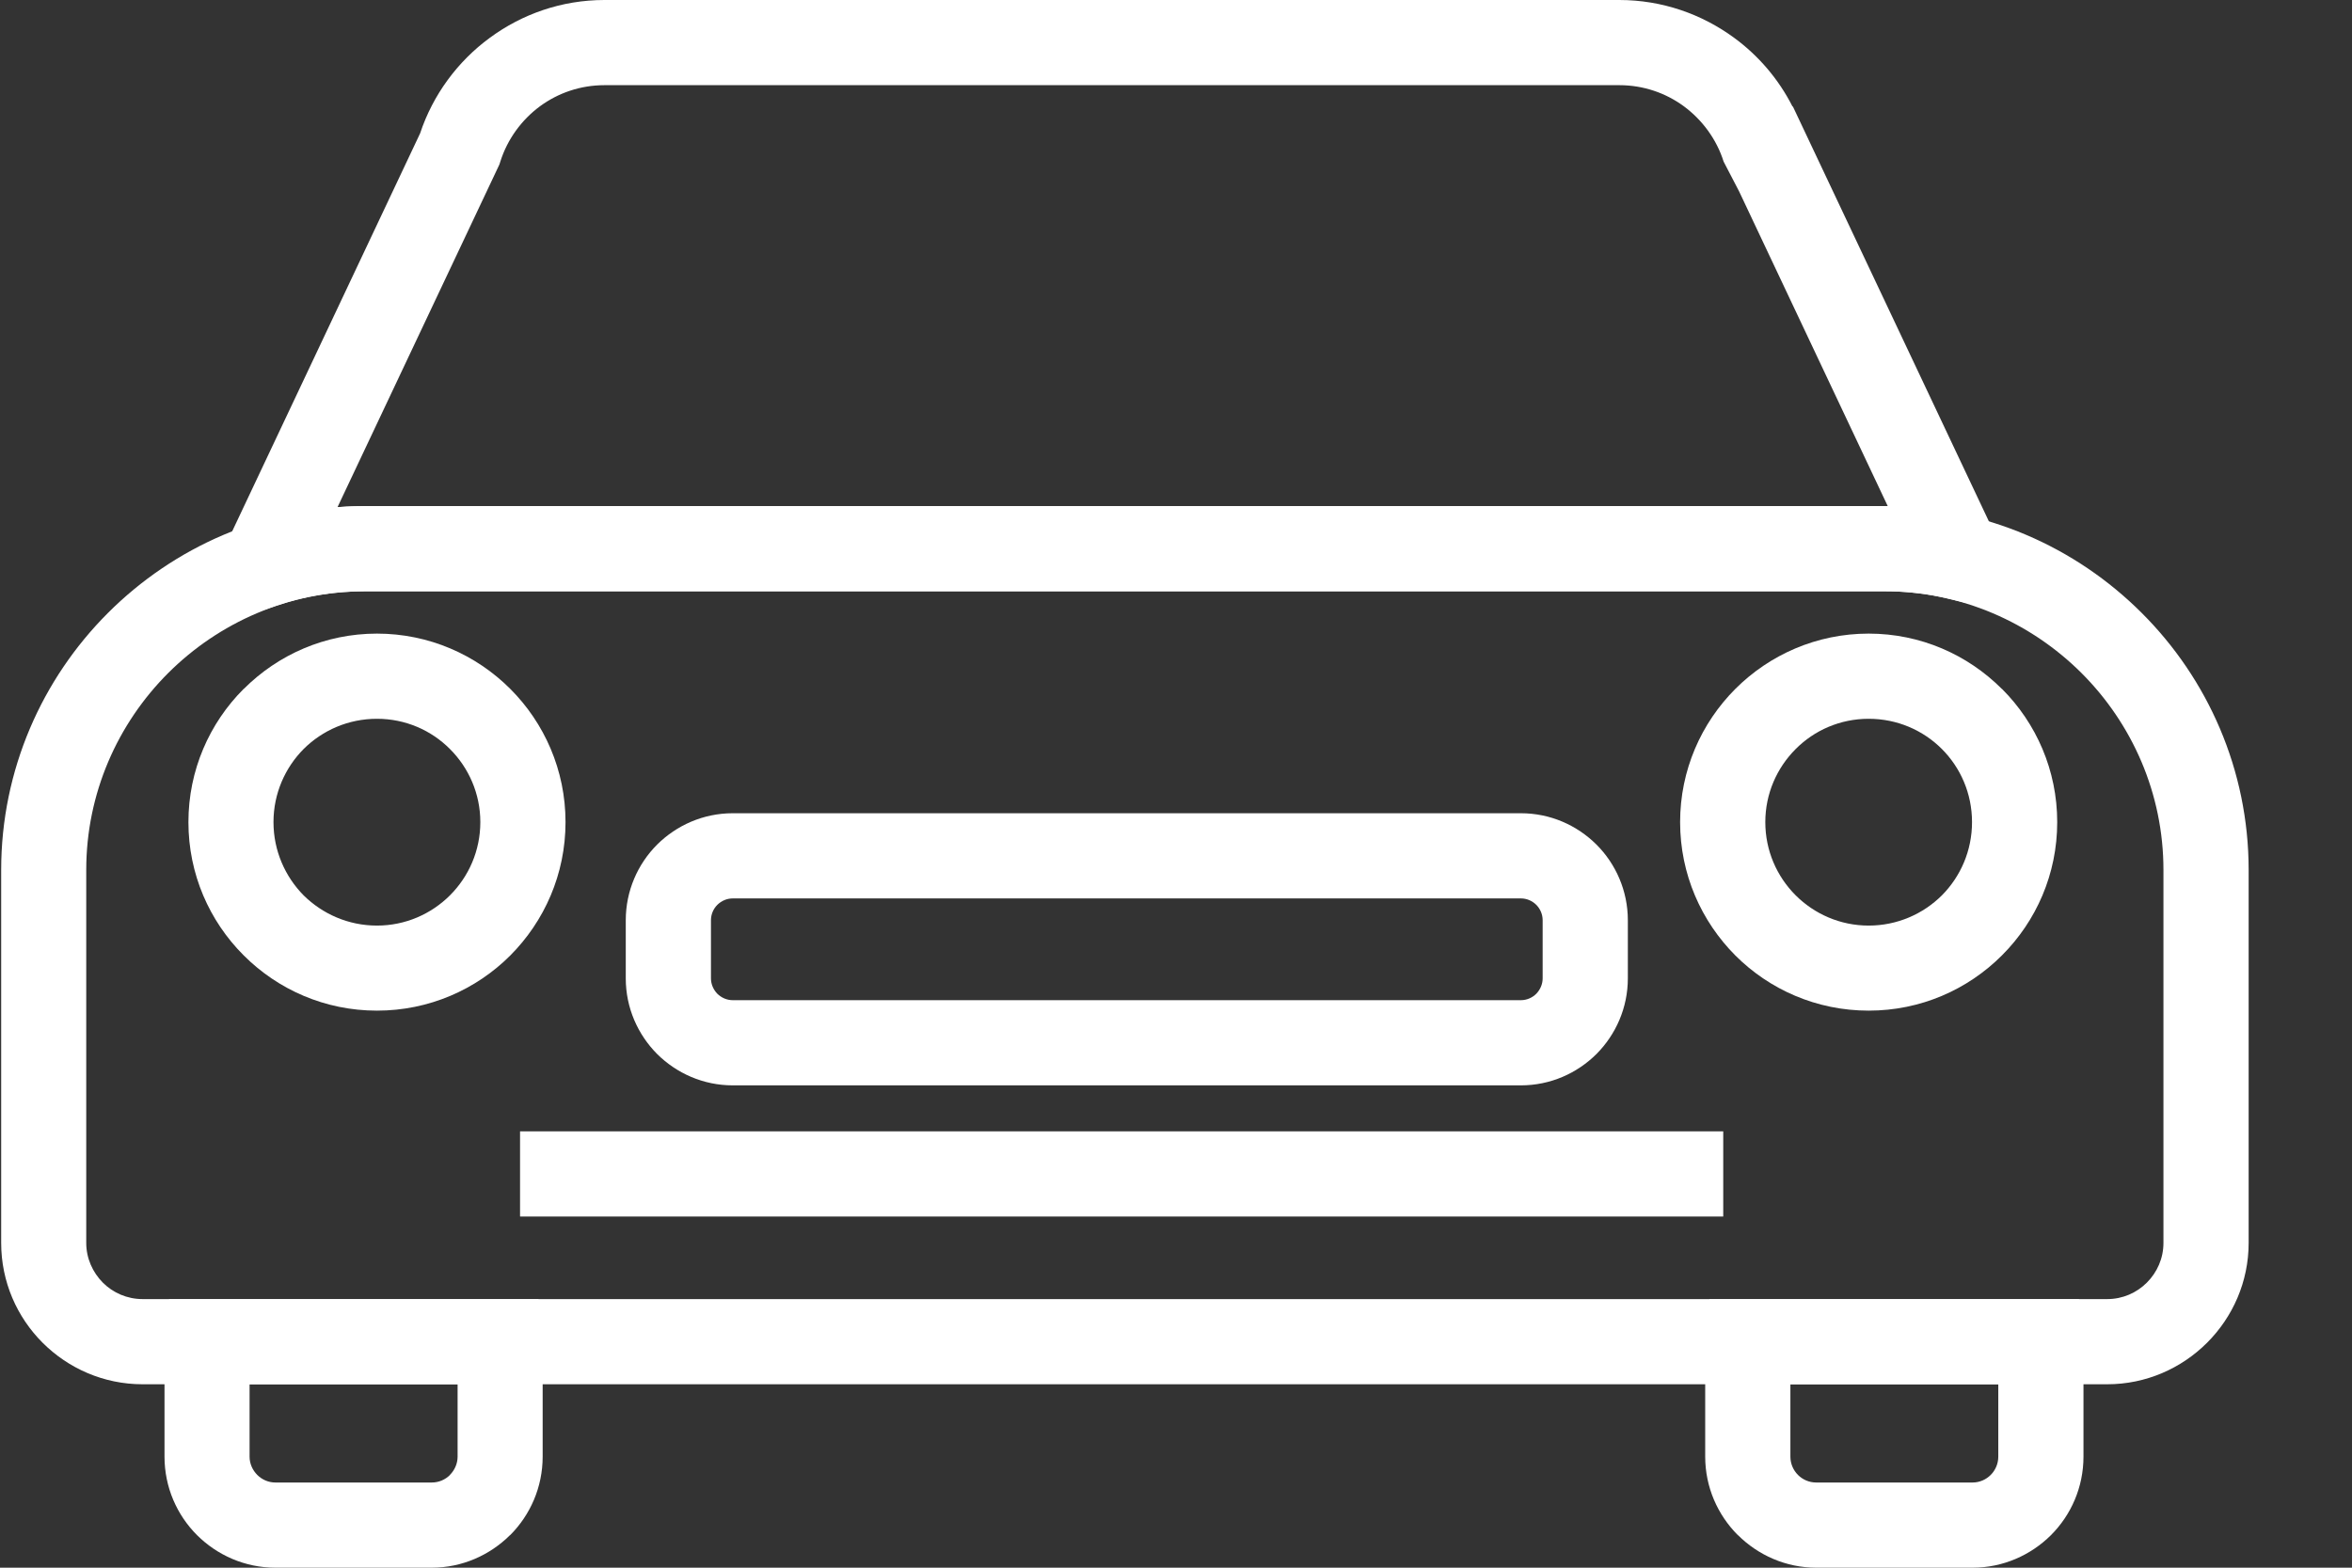 <svg width="18" height="12" viewBox="0 0 18 12" fill="none" xmlns="http://www.w3.org/2000/svg">
<rect x="0" y="0" width="18" height="12" fill="#333333" stroke="none"/>
<path d="M12.393 0.652H4.626C4.441 0.652 4.271 0.712 4.133 0.813C3.991 0.918 3.883 1.066 3.829 1.237L3.822 1.259L2.583 3.882C2.653 3.877 2.724 3.874 2.794 3.874L14.447 3.874L13.31 1.466L13.191 1.237C13.137 1.066 13.028 0.918 12.886 0.813C12.748 0.712 12.578 0.652 12.393 0.652ZM4.626 0H12.393C12.72 0 13.024 0.108 13.271 0.289C13.458 0.426 13.612 0.606 13.718 0.815H13.721L15.575 4.74L14.916 4.584C14.834 4.564 14.753 4.549 14.673 4.54H14.671C14.592 4.53 14.509 4.526 14.424 4.526H2.794C2.673 4.526 2.558 4.535 2.45 4.553C2.335 4.571 2.224 4.599 2.116 4.636L1.393 4.88L3.215 1.021C3.313 0.726 3.502 0.47 3.749 0.289C3.995 0.108 4.298 0 4.626 0Z" fill="white"/>
<path d="M1.261 10.279L1.264 10.238L1.294 9.944H4.121C4.132 10.069 4.147 10.196 4.153 10.321V11.15C4.153 11.384 4.058 11.597 3.904 11.751H3.903C3.749 11.904 3.537 12 3.304 12H2.108C1.874 12 1.662 11.904 1.508 11.751C1.354 11.597 1.259 11.384 1.259 11.15V10.321L1.261 10.279ZM1.91 10.596V11.15C1.91 11.204 1.933 11.254 1.969 11.29C2.005 11.326 2.054 11.348 2.108 11.348H3.304C3.359 11.348 3.408 11.326 3.444 11.29L3.443 11.29C3.479 11.254 3.502 11.204 3.502 11.15V10.596H1.91Z" fill="white"/>
<path d="M2.794 3.874H14.424C15.19 3.874 15.886 4.187 16.391 4.692C16.896 5.196 17.209 5.893 17.209 6.659V9.514C17.209 9.812 17.087 10.082 16.891 10.278C16.695 10.474 16.424 10.596 16.127 10.596H1.091C0.793 10.596 0.522 10.474 0.326 10.278C0.13 10.082 0.009 9.812 0.009 9.514V6.659C0.009 5.893 0.322 5.196 0.826 4.692C1.331 4.187 2.027 3.874 2.794 3.874ZM14.424 4.526H2.794C2.207 4.526 1.674 4.766 1.287 5.152C0.9 5.539 0.66 6.073 0.66 6.659V9.514C0.66 9.632 0.709 9.739 0.787 9.818C0.865 9.896 0.973 9.944 1.091 9.944H16.127C16.245 9.944 16.352 9.896 16.43 9.818C16.509 9.739 16.557 9.632 16.557 9.514V6.659C16.557 6.073 16.317 5.539 15.93 5.152C15.543 4.766 15.01 4.526 14.424 4.526Z" fill="white"/>
<path d="M13.052 10.279L13.083 9.944H15.91L15.94 10.238L15.945 10.321V11.15C15.945 11.384 15.85 11.597 15.696 11.751C15.542 11.904 15.33 12 15.096 12H13.9C13.667 12 13.455 11.904 13.301 11.751H13.3C13.146 11.597 13.05 11.384 13.05 11.15V10.321L13.052 10.279ZM13.702 10.596V11.15C13.702 11.204 13.724 11.254 13.76 11.29L13.76 11.29C13.796 11.326 13.845 11.348 13.9 11.348H15.096C15.15 11.348 15.199 11.326 15.235 11.29C15.271 11.254 15.293 11.204 15.293 11.15V10.596H13.702Z" fill="white"/>
<path d="M2.885 4.85C3.283 4.85 3.644 5.012 3.905 5.273C4.166 5.534 4.328 5.895 4.328 6.293C4.328 6.692 4.166 7.052 3.905 7.314C3.644 7.575 3.283 7.736 2.885 7.736C2.487 7.736 2.127 7.575 1.866 7.314L1.864 7.312C1.603 7.051 1.442 6.691 1.442 6.293C1.442 5.896 1.603 5.535 1.864 5.274L1.866 5.273C2.127 5.012 2.487 4.85 2.885 4.85ZM3.444 5.734C3.301 5.59 3.103 5.502 2.885 5.502C2.666 5.502 2.468 5.59 2.324 5.733C2.182 5.876 2.093 6.074 2.093 6.293C2.093 6.512 2.182 6.71 2.324 6.854C2.468 6.996 2.666 7.085 2.885 7.085C3.103 7.085 3.301 6.996 3.444 6.853C3.587 6.71 3.676 6.512 3.676 6.293C3.676 6.075 3.587 5.877 3.444 5.734Z" fill="white"/>
<path d="M14.301 4.85C14.699 4.85 15.059 5.012 15.32 5.273L15.322 5.274C15.583 5.535 15.744 5.896 15.744 6.293C15.744 6.691 15.583 7.051 15.322 7.312L15.32 7.314C15.059 7.575 14.699 7.736 14.301 7.736C13.903 7.736 13.542 7.575 13.281 7.314C13.02 7.052 12.858 6.692 12.858 6.293C12.858 5.895 13.02 5.534 13.281 5.273C13.542 5.012 13.903 4.85 14.301 4.85ZM14.861 5.733C14.718 5.59 14.52 5.502 14.301 5.502C14.083 5.502 13.885 5.59 13.742 5.734C13.599 5.877 13.51 6.075 13.51 6.293C13.51 6.512 13.599 6.71 13.742 6.853C13.885 6.996 14.083 7.085 14.301 7.085C14.52 7.085 14.718 6.996 14.861 6.854C15.004 6.71 15.092 6.512 15.092 6.293C15.092 6.074 15.004 5.876 14.861 5.733Z" fill="white"/>
<path d="M3.98 8.66H13.188V9.312H3.98V8.66Z" fill="white"/>
<path d="M5.608 6.225H11.639C11.865 6.225 12.069 6.317 12.218 6.465C12.366 6.613 12.458 6.819 12.458 7.044V7.489C12.458 7.714 12.366 7.919 12.218 8.068C12.069 8.216 11.865 8.308 11.639 8.308H5.608C5.383 8.308 5.178 8.216 5.029 8.068C4.881 7.919 4.789 7.714 4.789 7.489V7.044C4.789 6.819 4.881 6.613 5.029 6.465C5.178 6.317 5.383 6.225 5.608 6.225ZM11.639 6.877H5.608C5.562 6.877 5.521 6.896 5.49 6.926C5.46 6.956 5.441 6.998 5.441 7.044V7.489C5.441 7.534 5.46 7.576 5.49 7.607C5.521 7.637 5.562 7.656 5.608 7.656H11.639C11.685 7.656 11.727 7.637 11.757 7.607C11.787 7.576 11.806 7.534 11.806 7.489V7.044C11.806 6.998 11.787 6.956 11.757 6.926C11.727 6.896 11.685 6.877 11.639 6.877Z" fill="white"/>
</svg>
